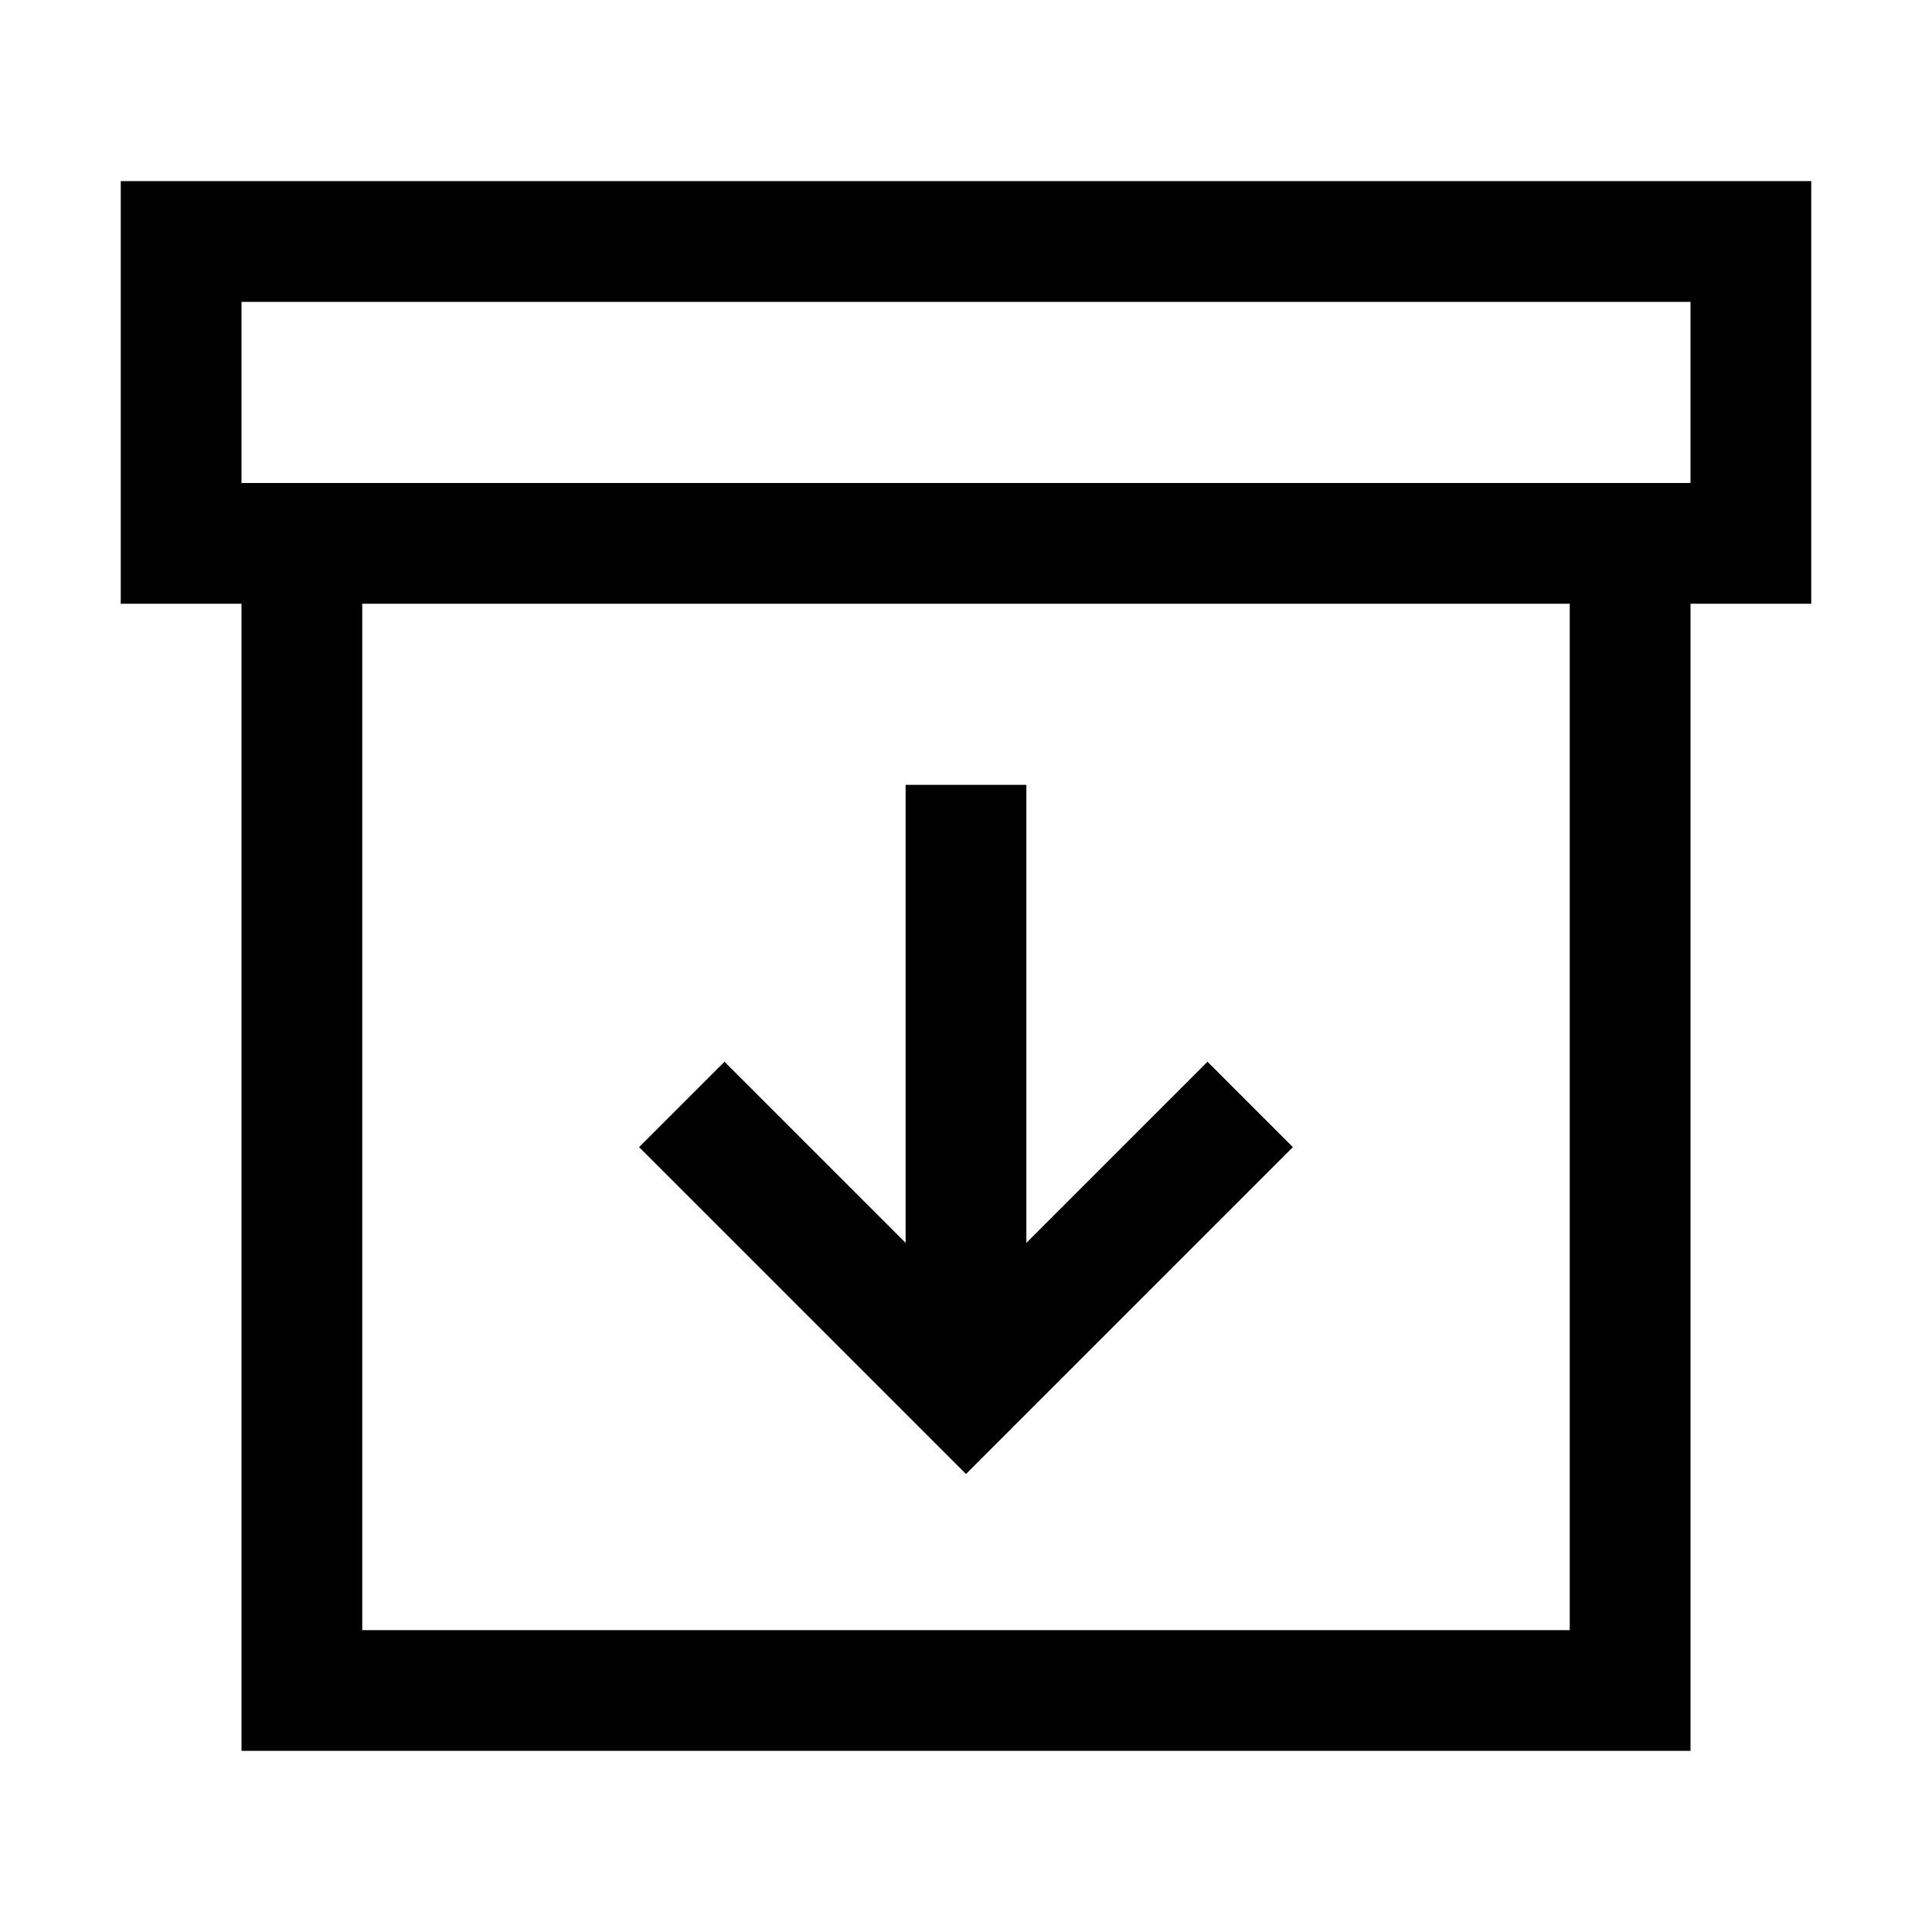 <?xml version="1.0" encoding="UTF-8" standalone="no"?>
<svg
   xmlns:dc="http://purl.org/dc/elements/1.1/"
   xmlns:cc="http://creativecommons.org/ns#"
   xmlns:rdf="http://www.w3.org/1999/02/22-rdf-syntax-ns#"
   xmlns:svg="http://www.w3.org/2000/svg"
   xmlns="http://www.w3.org/2000/svg"
   id="svg12"
   version="1.1"
   viewBox="0 0 512 512"
   height="512"
   width="512">
  <defs
     id="defs16" />
  <title
     id="title2">ionicons-v5-a</title>
  <path
     id="path4"
     style="fill:none;stroke:#000000;stroke-width:32px;stroke-linecap:round;stroke-linejoin:miter"
     d="M 80,152 V 448 H 432 V 152" />
  <rect
     id="rect6"
     style="fill:none;stroke:#000000;stroke-width:32px;stroke-linecap:square;stroke-linejoin:miter;paint-order:stroke fill markers"
     ry="0"
     rx="0"
     height="80"
     width="416"
     y="64"
     x="48" />
  <polyline
     id="polyline8"
     style="fill:none;stroke:#000;stroke-linecap:square;stroke-linejoin:miter;stroke-width:32px"
     points="320 304 256 368 192 304" />
  <line
     id="line10"
     style="fill:none;stroke:#000;stroke-linecap:square;stroke-linejoin:round;stroke-width:32px"
     y2="224"
     x2="256"
     y1="345.89"
     x1="256" />
</svg>
